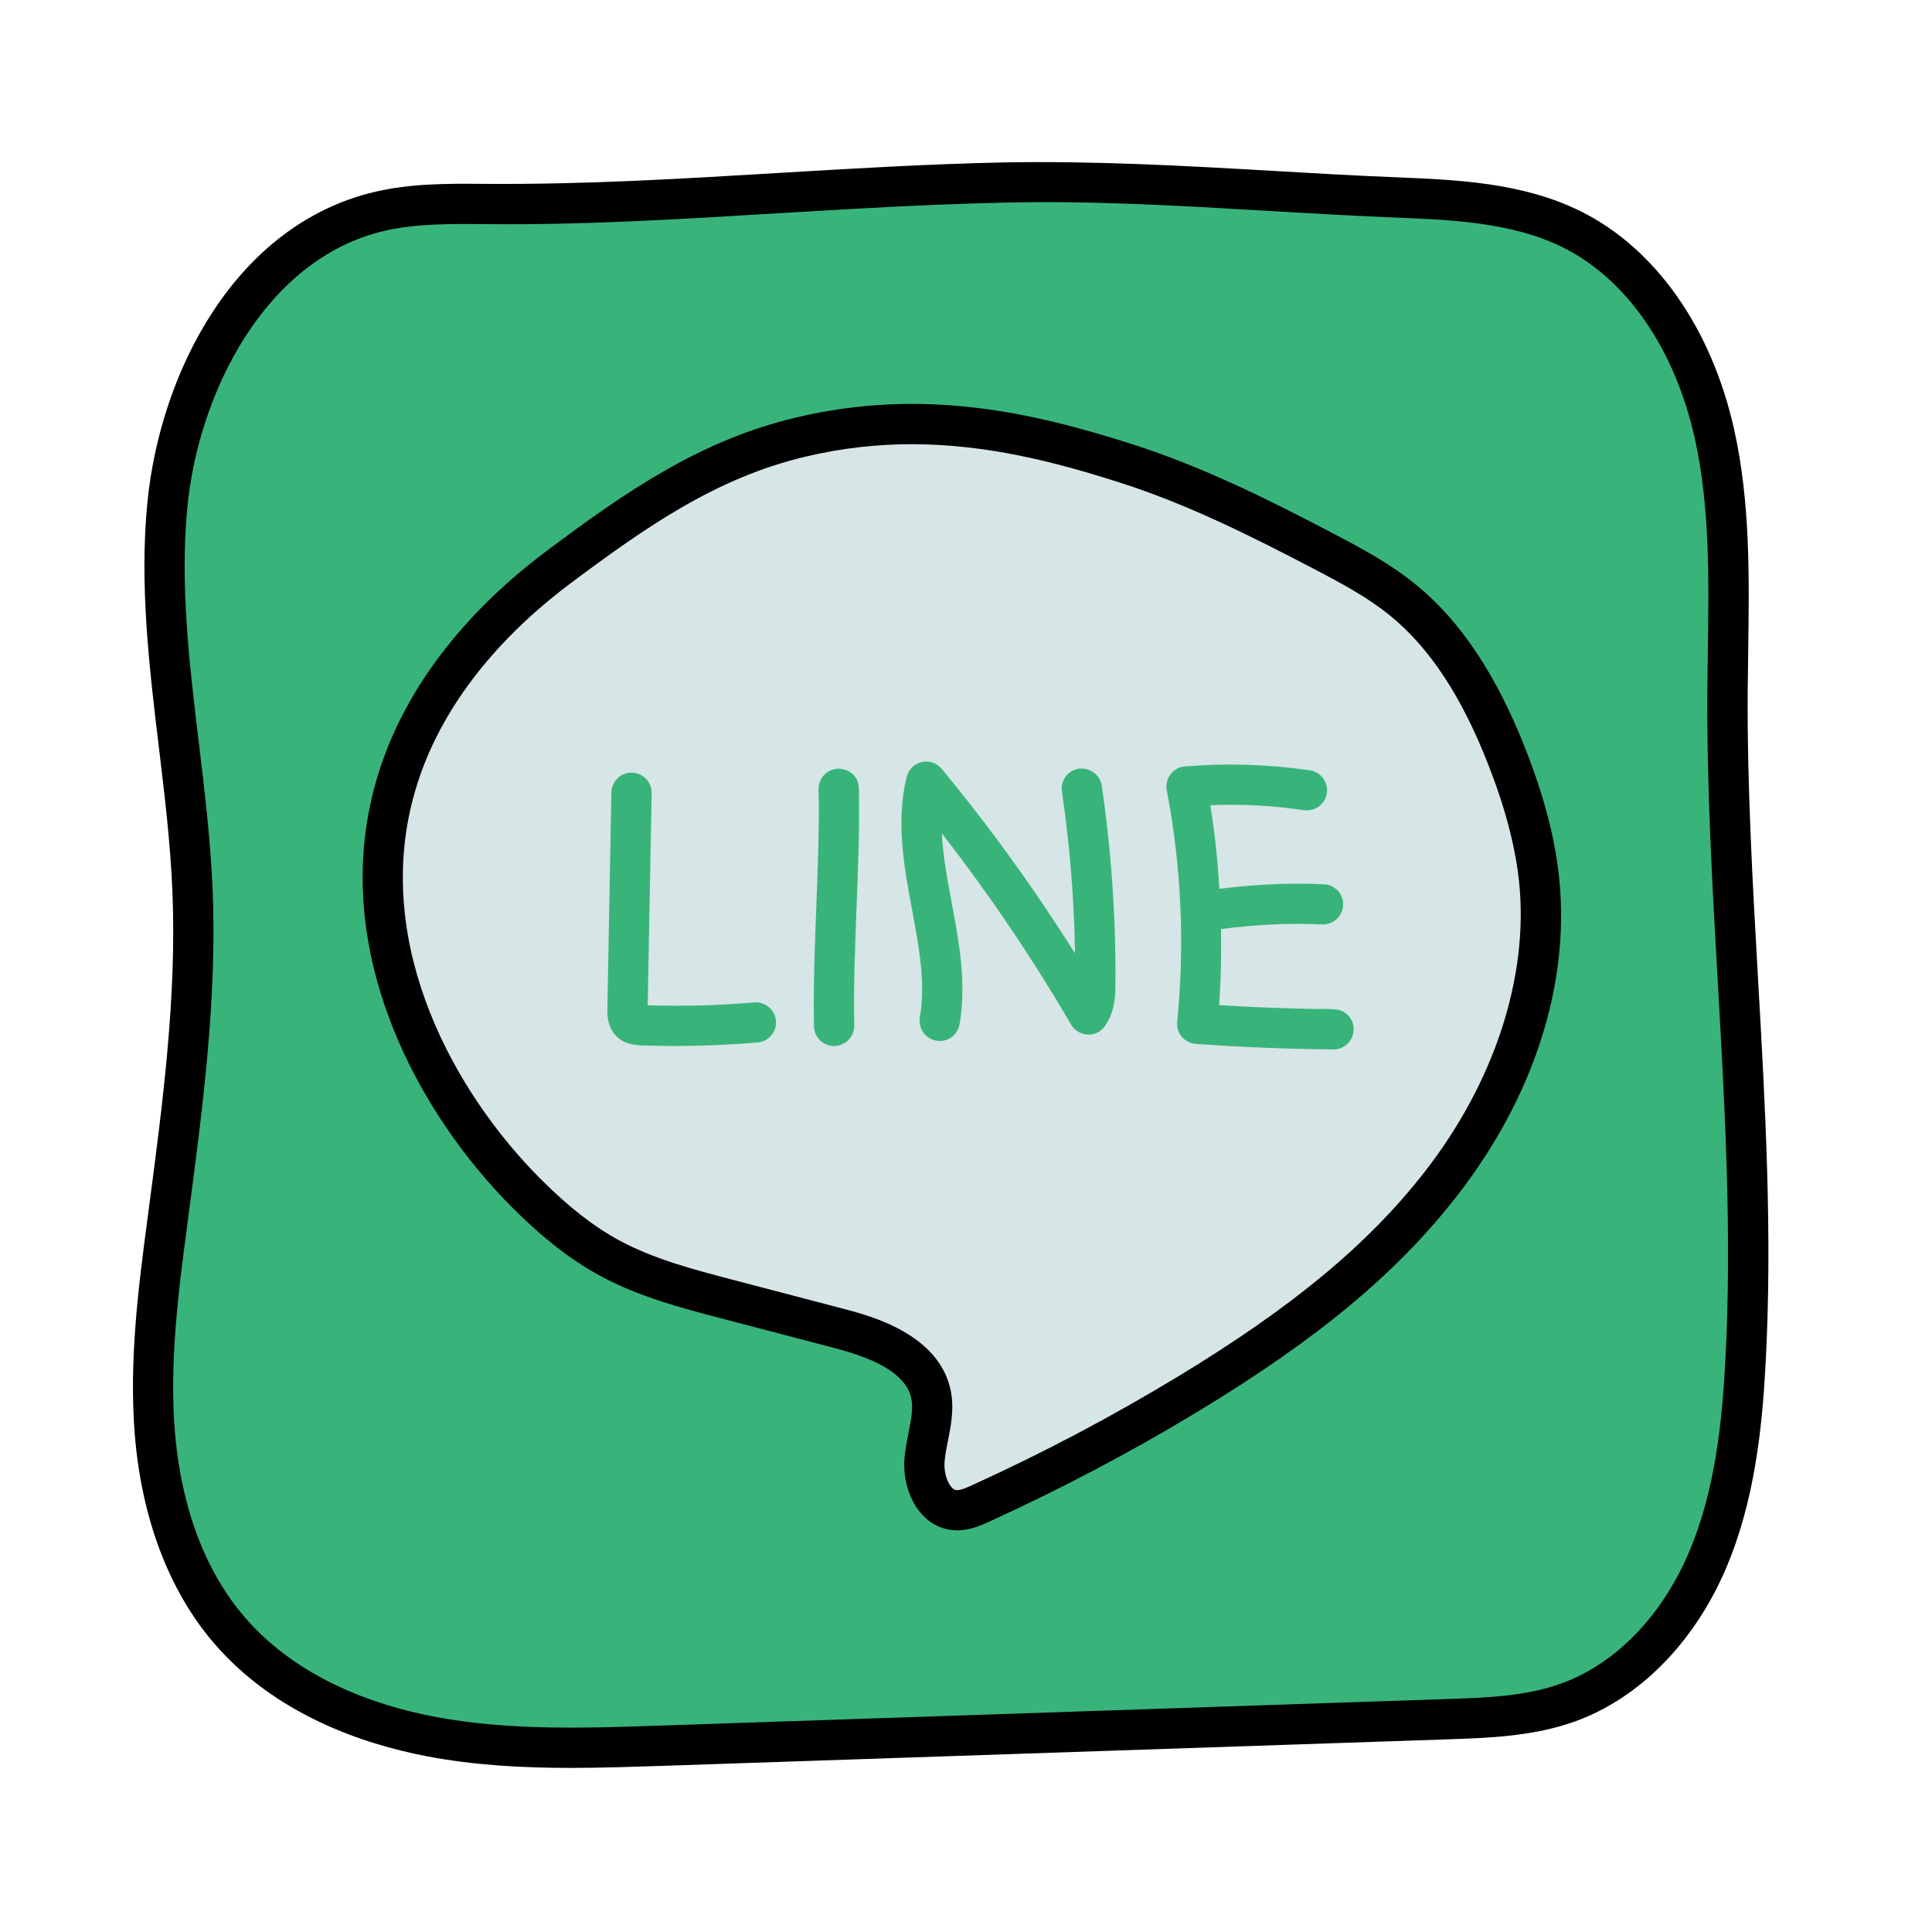 <svg xmlns="http://www.w3.org/2000/svg"  viewBox="0 0 48 48" width="48px" height="48px"><path fill="#38b47b" d="M24.913,4.534c-4.324,0.093-8.503,0.561-12.828,0.533c-0.892-0.006-1.796-0.019-2.664,0.186 C6.294,5.992,4.466,9.367,4.157,12.55s0.49,6.362,0.625,9.557c0.116,2.76-0.264,5.515-0.625,8.254 c-0.231,1.746-0.454,3.509-0.308,5.265c0.146,1.755,0.692,3.525,1.841,4.865c1.246,1.454,3.102,2.285,4.989,2.647 s3.826,0.299,5.746,0.234c6.512-0.22,13.025-0.44,19.537-0.66c1.02-0.034,2.06-0.073,3.019-0.422 c1.584-0.577,2.771-1.962,3.433-3.505c0.663-1.543,0.86-3.241,0.951-4.916c0.303-5.557-0.476-11.118-0.444-16.684 c0.012-2.14,0.141-4.307-0.323-6.396s-1.633-4.146-3.559-5.098c-1.321-0.653-2.845-0.725-4.319-0.785 C31.406,4.771,28.228,4.463,24.913,4.534z"/><path fill="#d6e5e5" d="M19.905,10.858c-2.316,0.55-4.128,1.826-6.03,3.257s-3.506,3.375-4.103,5.679 c-0.922,3.559,0.737,7.395,3.335,9.997c0.613,0.614,1.283,1.181,2.046,1.597c0.9,0.49,1.901,0.756,2.892,1.017 c0.931,0.246,1.863,0.491,2.794,0.737c0.961,0.254,2.09,0.675,2.291,1.649c0.111,0.538-0.112,1.083-0.159,1.63 c-0.047,0.547,0.215,1.225,0.762,1.266c0.216,0.016,0.425-0.075,0.622-0.165c1.782-0.815,3.515-1.736,5.188-2.756 c2.329-1.421,4.573-3.065,6.244-5.221s2.731-4.888,2.454-7.602c-0.108-1.058-0.413-2.089-0.799-3.08 c-0.576-1.481-1.364-2.93-2.596-3.935c-0.601-0.491-1.29-0.861-1.977-1.222c-1.587-0.834-3.197-1.642-4.903-2.191 C25.293,10.656,22.784,10.174,19.905,10.858z"/><path d="M14.184,43.923c-1.195,0-2.402-0.063-3.6-0.293c-1.564-0.301-3.748-1.032-5.274-2.813 c-1.108-1.294-1.786-3.075-1.959-5.148c-0.153-1.853,0.093-3.722,0.311-5.372l0.035-0.266c0.343-2.593,0.697-5.273,0.586-7.901 c-0.05-1.181-0.194-2.388-0.335-3.556c-0.238-1.98-0.485-4.029-0.288-6.071c0.316-3.261,2.186-6.917,5.647-7.735 c0.897-0.212,1.811-0.207,2.69-0.2c2.529,0.021,4.979-0.129,7.346-0.271c1.812-0.108,3.684-0.22,5.56-0.261l0,0 c2.273-0.043,4.522,0.082,6.696,0.208c1.039,0.061,2.083,0.121,3.141,0.163c1.445,0.06,3.083,0.127,4.521,0.837 c1.868,0.923,3.263,2.905,3.826,5.438c0.399,1.801,0.372,3.654,0.347,5.446l-0.013,1.062c-0.014,2.367,0.124,4.781,0.256,7.115 c0.179,3.14,0.363,6.387,0.188,9.593c-0.085,1.573-0.27,3.407-0.991,5.086c-0.783,1.824-2.141,3.201-3.722,3.777 c-1.042,0.381-2.174,0.418-3.173,0.452l-19.537,0.66C15.696,43.897,14.942,43.923,14.184,43.923z M11.596,5.565 c-0.731,0-1.419,0.022-2.059,0.174C6.571,6.44,4.928,9.786,4.655,12.598c-0.188,1.935,0.053,3.928,0.285,5.856 c0.143,1.187,0.29,2.413,0.342,3.632c0.114,2.715-0.246,5.44-0.594,8.075l-0.035,0.266c-0.212,1.6-0.451,3.413-0.307,5.158 c0.108,1.299,0.495,3.148,1.723,4.581c1.338,1.562,3.296,2.211,4.703,2.481c1.846,0.354,3.772,0.289,5.635,0.225l19.537-0.66 c0.969-0.032,1.971-0.065,2.863-0.392c1.324-0.482,2.471-1.66,3.146-3.232c0.659-1.535,0.83-3.26,0.911-4.746 c0.172-3.15-0.011-6.369-0.188-9.481c-0.134-2.35-0.271-4.779-0.258-7.178l0.013-1.07c0.025-1.734,0.051-3.528-0.323-5.215 c-0.497-2.235-1.697-3.971-3.293-4.759c-1.247-0.616-2.772-0.679-4.118-0.733c-1.063-0.043-2.112-0.104-3.157-0.165 c-2.255-0.131-4.385-0.26-6.617-0.206l0,0c-1.856,0.04-3.72,0.151-5.521,0.259c-2.381,0.143-4.82,0.3-7.32,0.274 C11.918,5.566,11.756,5.565,11.596,5.565z"/><path d="M23.784,38.021c-0.029,0-0.06-0.001-0.089-0.004c-0.319-0.023-0.604-0.172-0.822-0.43c-0.291-0.341-0.444-0.865-0.4-1.369 c0.018-0.207,0.058-0.414,0.099-0.62c0.063-0.312,0.121-0.605,0.069-0.855c-0.148-0.712-1.172-1.059-1.929-1.257l-2.794-0.732 c-1.005-0.263-2.044-0.535-3.004-1.055c-0.72-0.391-1.406-0.922-2.16-1.672c-2.373-2.362-4.529-6.339-3.465-10.416 c0.725-2.783,2.731-4.755,4.286-5.919c1.983-1.483,3.82-2.757,6.215-3.322l0,0c3.159-0.746,5.869-0.122,8.328,0.662 c1.786,0.57,3.44,1.404,4.982,2.21c0.764,0.399,1.445,0.77,2.061,1.269c1.122,0.91,2.021,2.257,2.747,4.118 c0.458,1.17,0.729,2.214,0.83,3.192c0.271,2.643-0.637,5.453-2.557,7.913c-1.475,1.892-3.441,3.529-6.379,5.31 c-1.683,1.021-3.446,1.951-5.24,2.767C24.375,37.896,24.1,38.021,23.784,38.021z M22.654,11.036c-0.846,0-1.722,0.091-2.634,0.307 l0,0c-2.208,0.521-3.954,1.735-5.846,3.15c-1.428,1.068-3.267,2.867-3.919,5.37c-0.956,3.668,1.027,7.289,3.203,9.455 c0.685,0.681,1.298,1.158,1.932,1.502c0.854,0.461,1.833,0.718,2.781,0.967l2.794,0.732c0.646,0.169,2.362,0.619,2.653,2.021 c0.094,0.448,0.009,0.876-0.066,1.254c-0.034,0.17-0.069,0.34-0.084,0.511c-0.021,0.235,0.048,0.497,0.166,0.636 c0.078,0.092,0.123,0.08,0.15,0.081c0.098,0,0.25-0.069,0.363-0.121c1.759-0.799,3.487-1.711,5.136-2.712 c2.828-1.714,4.712-3.277,6.108-5.069c1.735-2.224,2.592-4.846,2.352-7.196c-0.092-0.887-0.343-1.845-0.768-2.93 c-0.662-1.696-1.462-2.908-2.445-3.705c-0.544-0.441-1.153-0.772-1.894-1.159c-1.503-0.785-3.113-1.598-4.824-2.144 C26.218,11.476,24.512,11.036,22.654,11.036z M19.905,10.856h0.01H19.905z"/><path fill="#38b47b" d="M16.782,25.987c-0.284,0-0.569-0.005-0.854-0.015c-0.112-0.004-0.385-0.012-0.599-0.214 c-0.251-0.239-0.242-0.57-0.239-0.694l0.1-5.378c0.006-0.272,0.229-0.49,0.5-0.49c0.003,0,0.007,0,0.01,0 c0.276,0.006,0.496,0.234,0.49,0.51l-0.098,5.27c0.913,0.03,1.786,0.002,2.646-0.072c0.266-0.021,0.517,0.179,0.541,0.455 c0.024,0.274-0.18,0.518-0.455,0.541C18.149,25.958,17.466,25.987,16.782,25.987z"/><path fill="#38b47b" d="M20.723,25.988c-0.271,0-0.494-0.217-0.5-0.488c-0.021-0.935,0.019-1.97,0.058-2.97 c0.038-0.99,0.078-2.014,0.057-2.921c-0.006-0.276,0.212-0.505,0.488-0.512c0.311,0.012,0.505,0.212,0.512,0.488 c0.021,0.938-0.019,1.978-0.058,2.982c-0.038,0.986-0.077,2.005-0.057,2.908c0.006,0.276-0.213,0.505-0.488,0.512 C20.73,25.988,20.727,25.988,20.723,25.988z"/><path fill="#38b47b" d="M23.348,25.863c-0.028,0-0.057-0.002-0.085-0.007c-0.272-0.047-0.455-0.305-0.409-0.577 c0.146-0.854-0.02-1.739-0.194-2.676c-0.2-1.073-0.407-2.184-0.134-3.301c0.045-0.184,0.189-0.326,0.374-0.368 c0.186-0.044,0.376,0.023,0.497,0.169c1.196,1.448,2.307,2.985,3.312,4.584c-0.021-1.348-0.131-2.697-0.326-4.023 c-0.04-0.272,0.149-0.526,0.423-0.567c0.269-0.031,0.526,0.148,0.567,0.423c0.238,1.626,0.353,3.288,0.339,4.938 c-0.002,0.259-0.005,0.691-0.27,1.045c-0.101,0.134-0.257,0.218-0.429,0.199c-0.168-0.01-0.319-0.103-0.403-0.247 c-0.961-1.649-2.038-3.242-3.21-4.749c0.026,0.553,0.133,1.124,0.243,1.714c0.184,0.982,0.373,1.998,0.197,3.027 C23.798,25.691,23.587,25.863,23.348,25.863z"/><path fill="#38b47b" d="M33.149,25.074l-0.263-0.009c-0.034,0.001-0.059,0.002-0.086,0.005 c-0.833-0.013-1.674-0.045-2.512-0.098c0.047-0.629,0.057-1.259,0.047-1.889c0.834-0.11,1.677-0.155,2.513-0.116 c0.008,0.001,0.016,0.001,0.022,0.001c0.266,0,0.487-0.209,0.499-0.478c0.013-0.275-0.2-0.51-0.477-0.521 c-0.865-0.04-1.734,0.007-2.596,0.114c-0.044-0.695-0.114-1.389-0.227-2.078c0.778-0.033,1.56,0.01,2.328,0.124 c0.278,0.033,0.527-0.148,0.568-0.422c0.04-0.273-0.149-0.527-0.422-0.568c-1.027-0.15-2.071-0.183-3.106-0.097 c-0.141,0.012-0.271,0.083-0.356,0.195c-0.086,0.113-0.119,0.258-0.093,0.396c0.363,1.896,0.45,3.832,0.26,5.753 c-0.014,0.135,0.027,0.269,0.114,0.372s0.212,0.167,0.347,0.177c1.138,0.081,2.287,0.128,3.418,0.138c0.001,0,0.003,0,0.004,0 c0.271,0,0.494-0.218,0.5-0.489C33.639,25.311,33.423,25.084,33.149,25.074z"/></svg>